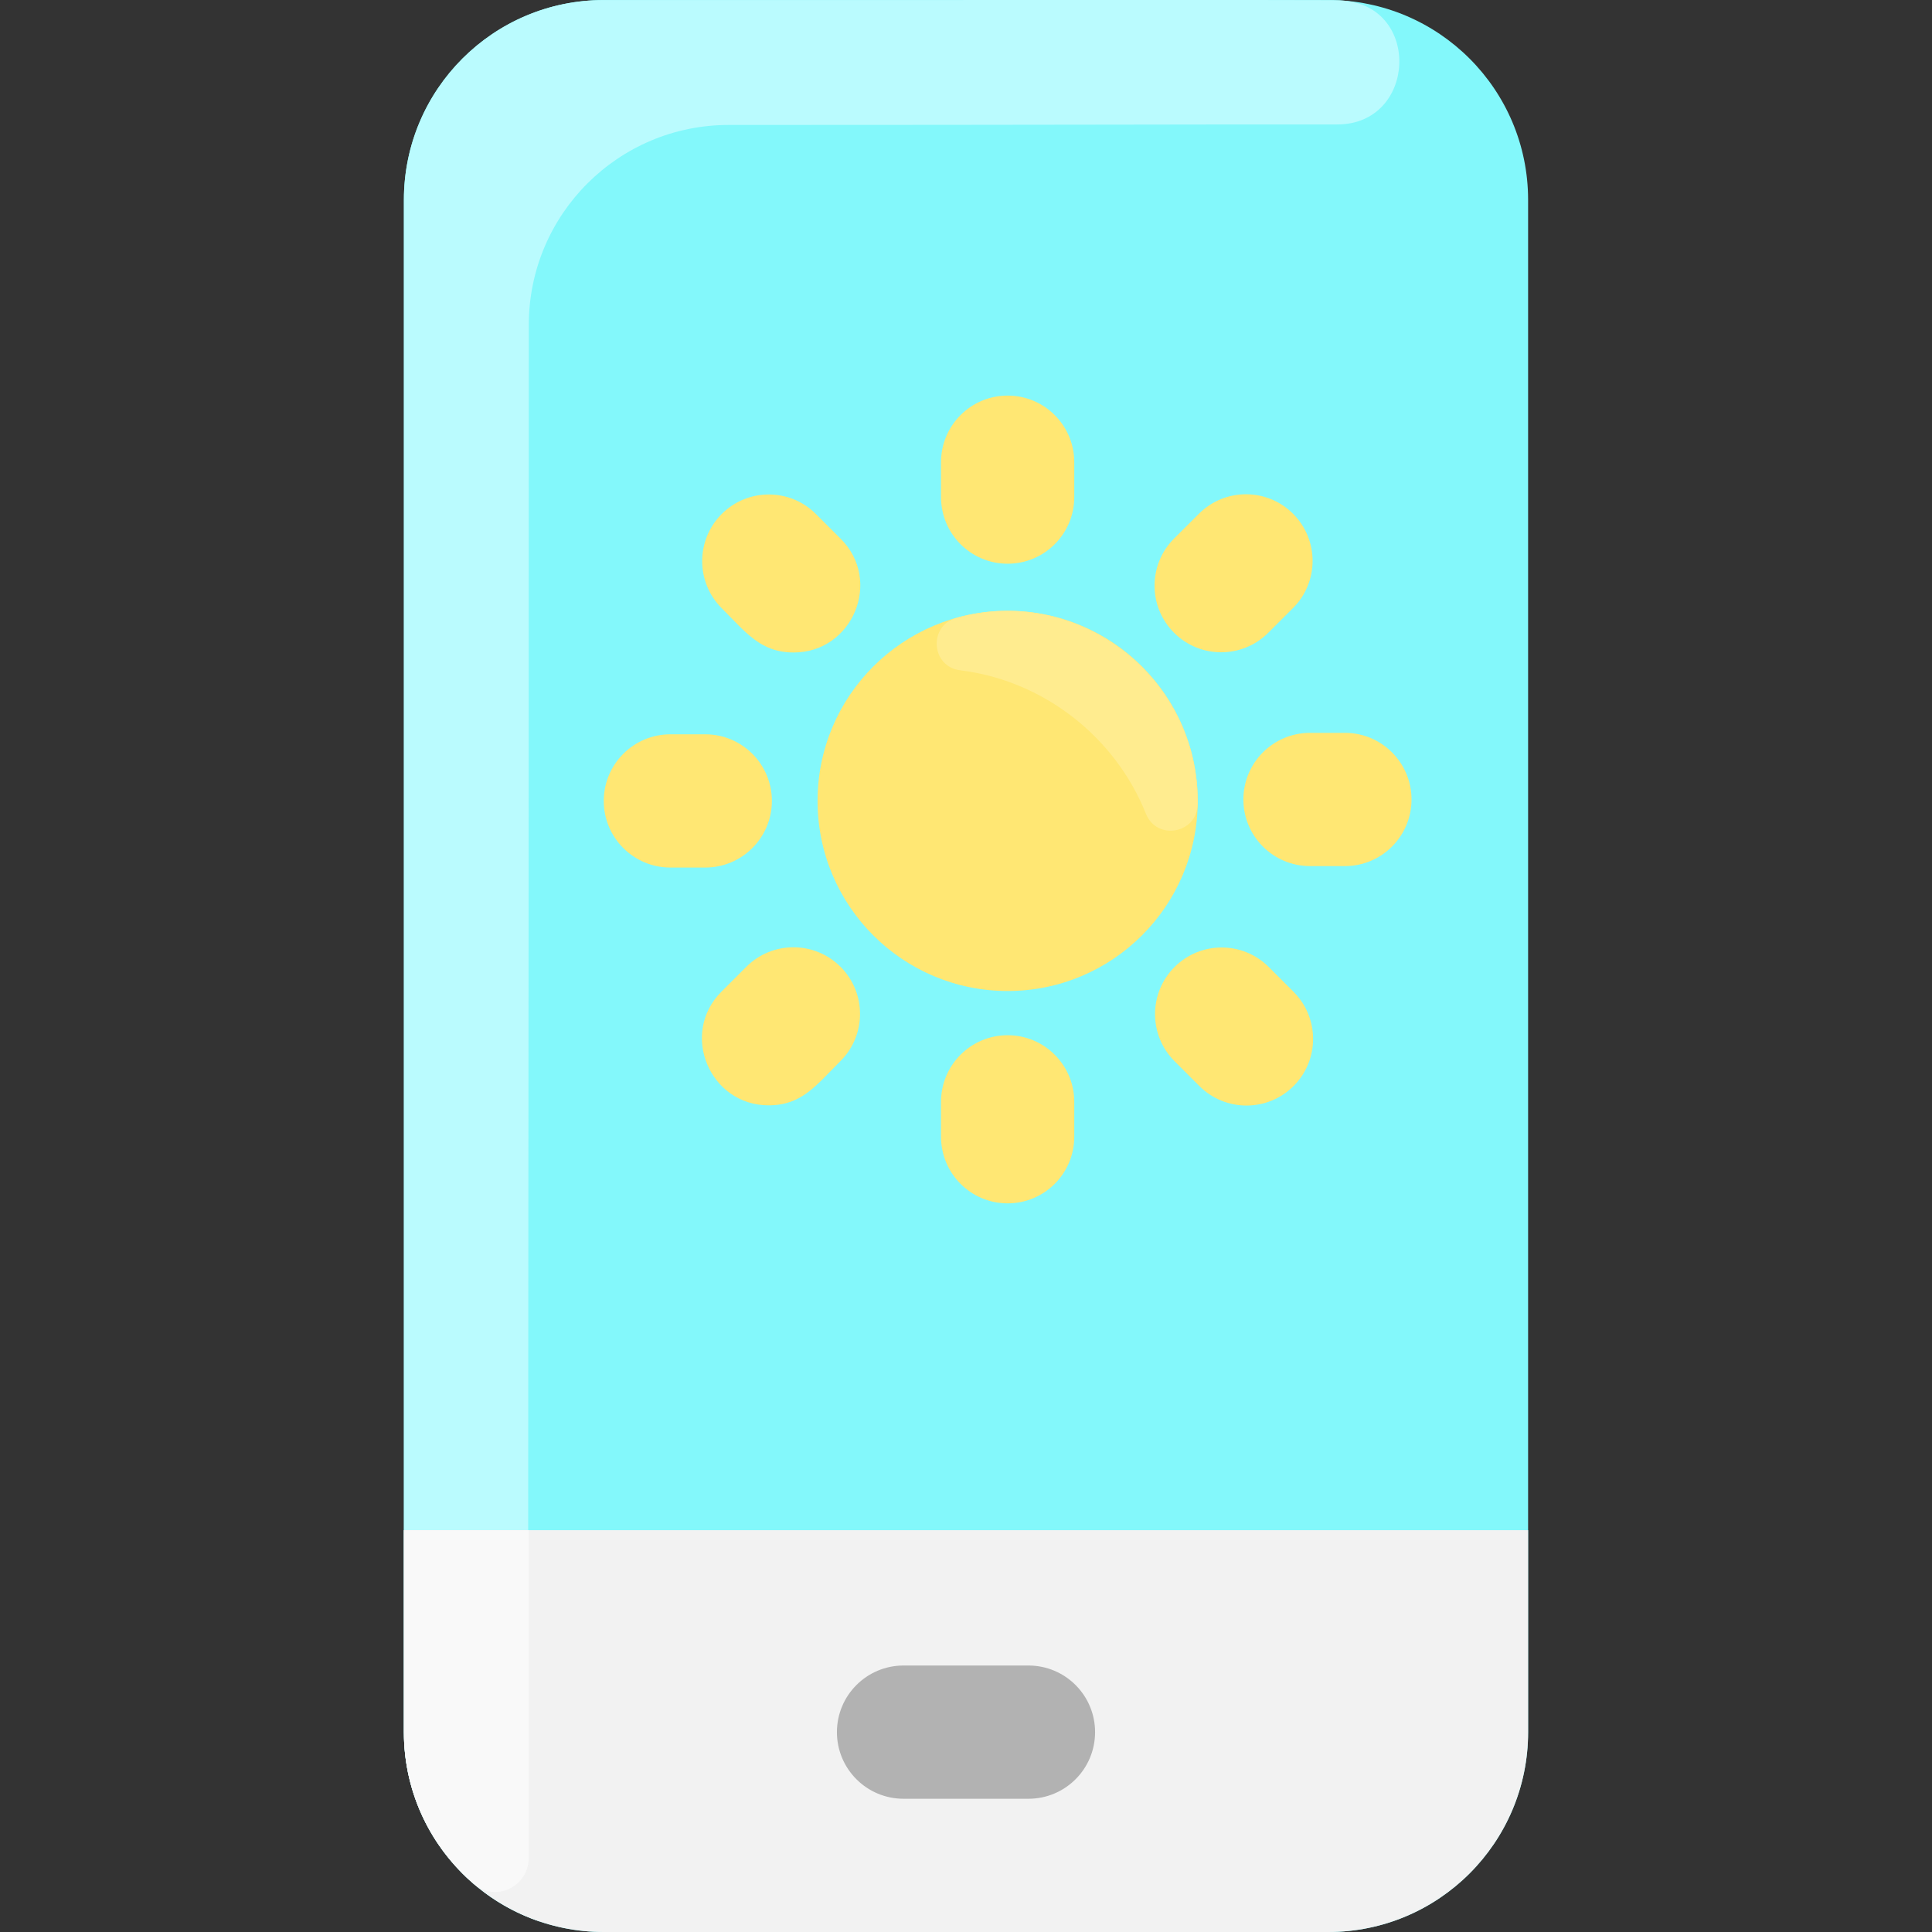 <svg id="Layer_1" enable-background="new 0 0 464.009 464.009" height="512" viewBox="0 0 464.009 464.009" width="512" xmlns="http://www.w3.org/2000/svg"><rect x="0" y="0" width="464.009" height="464.009" fill="#333333" stroke="none"/><path d="m319.005.009h-174c-26.51 0-48 21.49-48 48v368c0 26.51 21.49 48 48 48h174c26.51 0 48-21.49 48-48 0-6.619 0-362.065 0-368 0-26.509-21.49-48-48-48z" fill="#83f8fb"/><circle cx="242.005" cy="192.361" fill="#ffe773" r="45.649"/><path d="m275.22 195.437c-7.416-18.531-24.66-32.001-44.608-34.452-7-.86-7.698-10.712-.904-12.604 29.215-8.137 58.379 14.183 57.939 44.745-.101 7.064-9.802 8.869-12.427 2.311z" fill="#ffec8f"/><path d="m321.138 29.889c-25.873-.042-69.752.121-146.125.121-26.51 0-48.008 21.49-48.008 48 0 396.777-1.09 372.79 2.54 383.46-18.92-6.44-32.54-24.36-32.54-45.46v-368c0-26.51 21.49-48 48-48 187.079 0 174.904-.061 177.486.125 18.973 1.361 17.669 29.784-1.353 29.754z" fill="#bafbfe"/><path d="m367.005 367.509v48.5c0 26.51-21.49 48-48 48h-174c-26.51 0-48-21.49-48-48v-48.5z" fill="#f2f2f2"/><path d="m247.005 432.009h-30c-8.837 0-16-7.163-16-16s7.163-16 16-16h30c8.837 0 16 7.163 16 16s-7.163 16-16 16z" fill="#b2b2b2"/><path d="m113.821 452.5c-10.291-8.805-16.816-21.886-16.816-36.49v-48.5h30v78.5c0 7.286-8.071 10.865-13.184 6.49z" fill="#f9f9f9"/><g fill="#ffe773"><path d="m323.005 176.009h-8.38c-8.836 0-16 7.163-16 16s7.164 16 16 16h8.38c8.836 0 16-7.163 16-16s-7.164-16-16-16z"/><path d="m242.005 135.389c8.836 0 16-7.163 16-16v-8.38c0-8.837-7.164-16-16-16s-16 7.163-16 16v8.38c0 8.837 7.163 16 16 16z"/><path d="m304.589 151.983 5.96-5.95c6.254-6.243 6.263-16.373.02-22.627-6.243-6.255-16.374-6.263-22.627-.02l-5.96 5.95c-6.253 6.243-6.262 16.373-.019 22.627 6.226 6.24 16.357 6.278 22.626.02z"/><path d="m190.605 156.71c14.173 0 21.402-17.243 11.304-27.323l-5.96-5.95c-6.253-6.243-16.384-6.235-22.627.019-6.244 6.254-6.235 16.385.019 22.628 5.758 5.748 9.3 10.626 17.264 10.626z"/><path d="m185.385 192.359c0-8.837-7.164-16-16-16h-8.38c-8.836 0-16 7.163-16 16s7.164 16 16 16h8.38c8.836 0 16-7.163 16-16z"/><path d="m304.718 232.246c-6.248-6.248-16.378-6.248-22.627 0-6.248 6.248-6.248 16.379 0 22.627l5.96 5.96c6.249 6.249 16.378 6.248 22.627 0 6.248-6.248 6.248-16.379 0-22.627z"/><path d="m242.005 248.63c-8.836 0-16 7.163-16 16v8.38c0 8.837 7.164 16 16 16s16-7.163 16-16v-8.38c0-8.837-7.164-16-16-16z"/><path d="m179.241 232.196-5.96 5.96c-10.113 10.113-2.808 27.313 11.314 27.313 7.948 0 11.365-4.738 17.274-10.646 6.248-6.248 6.248-16.379 0-22.627-6.25-6.248-16.38-6.248-22.628 0z"/></g></svg>